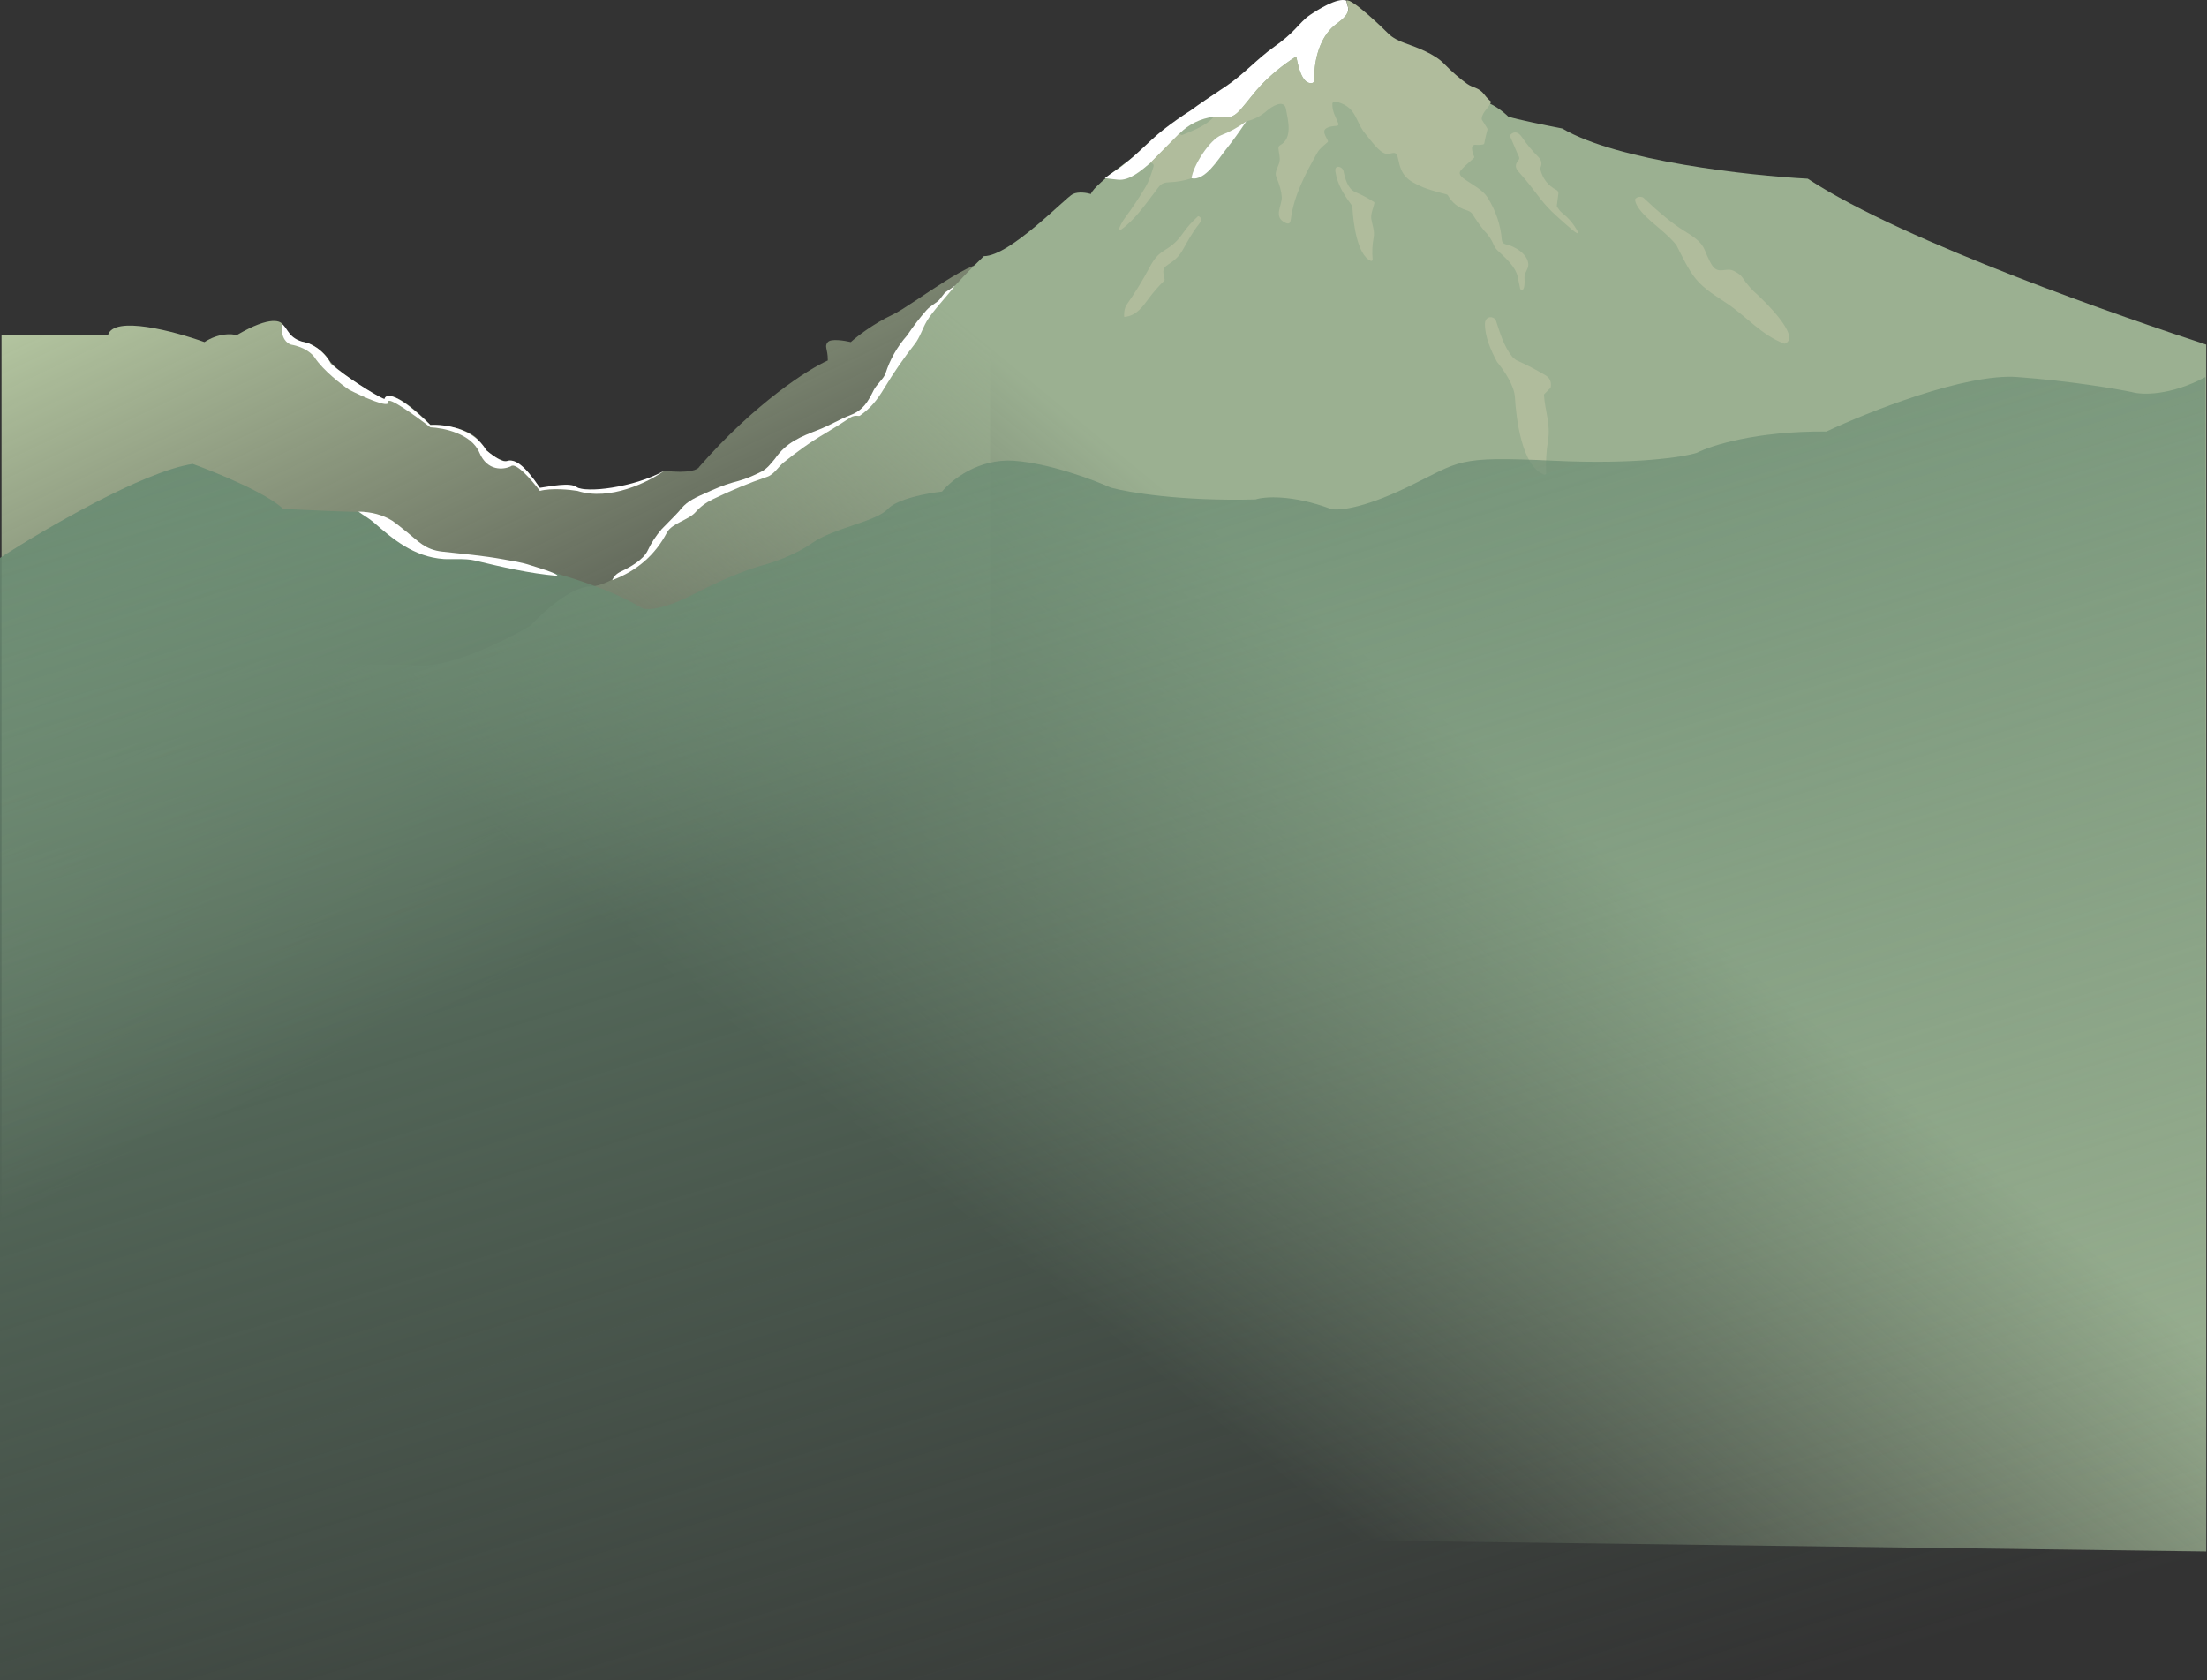 <svg width="1441" height="1097" viewBox="0 0 1441 1097" fill="none" xmlns="http://www.w3.org/2000/svg">
<rect x="0" y="0" width="1441" height="1097" fill="#333333" stroke="none"/>
<path d="M352.5 318.847C361.7 318.447 375.333 317.347 377.5 318.847C400.223 322.847 424.301 312.847 433.5 307.347C450.3 309.347 455.833 306.514 456.5 304.847C493.3 262.847 527.833 241.014 540.5 235.347C540.5 227.347 538 226.347 540.5 223.347C542.5 220.947 551.333 222.347 555.5 223.347C559.333 219.847 570.2 211.347 583 205.347C595.8 199.347 639.333 164.5 646.5 173V1054.35H1V218.847H70.5C74.1 205.647 114 216.347 133.5 223.347C142.7 217.347 151.333 217.847 154.5 218.847C176.9 205.647 184.167 209.347 185 212.847C187.5 216.68 193.2 224.147 196 223.347C199.5 222.347 209.5 226.847 215 235.347C219.4 242.147 240.833 255.514 251 261.347C254.2 252.547 272.333 268.347 281 277.347C302.2 277.747 311.167 284.847 313 288.347C318.6 297.147 327 300.68 330.5 301.347C336.9 297.347 347.833 311.347 352.5 318.847Z" fill="url(#paint0_linear_245_459)"/>
<path d="M1180.32 116.671C1243.74 158.459 1391.37 208.885 1440.5 225V1013L145 996L84.5 434.526C183.16 433.971 251.383 433.193 272.995 434.526C294.606 435.86 330.938 417.67 346.403 408.409C354.233 399.888 373.064 382.847 385.749 382.847C398.434 382.847 419.615 365.435 428.62 356.73C428.228 354.877 427.915 350.617 429.794 348.394C431.673 346.171 439.582 338.207 443.301 334.502C443.771 327.389 479.124 314.868 496.742 309.496C506.138 300.605 528.807 281.6 544.31 276.71C559.814 271.82 570.346 260.966 573.674 256.15C587.768 223.697 625.353 183.354 642.383 167.239C659.414 167.239 695.824 128.896 700.522 126.674C704.281 124.895 709.919 125.933 712.268 126.674C714.147 120.005 749.461 95.37 766.883 83.885C770.015 83.885 776.514 83.107 777.454 79.996C778.394 76.884 785.284 70.919 788.612 68.326C793.506 67.4 804.116 63.769 807.404 56.657C810.693 49.544 820.911 43.32 825.609 41.097C830.308 39.06 840.174 34.207 842.053 31.095C843.932 27.983 849.1 22.019 851.449 19.425C859.671 14.054 877.523 4.199 883.161 7.756C888.799 11.312 909.001 28.502 918.397 36.652C932.491 35.318 956.373 55.36 966.553 65.548C974.07 66.881 981.821 73.142 984.758 76.106C989.926 77.884 1010.4 82.033 1019.99 83.885C1056.17 105.224 1141.95 114.634 1180.32 116.671Z" fill="url(#paint1_linear_245_459)"/>
<path d="M879.079 0.384C879.399 2.624 880.719 4.914 880.189 7.034C878.979 11.914 872.859 14.804 869.399 18.304C861.019 26.764 857.769 40.724 858.199 52.354C858.212 52.805 858.061 53.245 857.774 53.591C857.486 53.937 857.083 54.166 856.639 54.234C849.989 55.244 847.579 42.824 846.549 37.764C846.528 37.66 846.482 37.563 846.415 37.481C846.348 37.399 846.263 37.335 846.166 37.293C846.07 37.252 845.965 37.235 845.861 37.244C845.757 37.253 845.657 37.287 845.569 37.344C837.496 42.537 830.193 48.521 823.659 55.294C819.409 59.694 814.919 65.874 810.409 71.064C804.219 78.174 801.149 76.844 792.599 76.184C783.779 77.371 776.269 81.051 770.069 87.224L751.139 106.324C745.419 111.114 737.489 118.164 729.969 117.314C726.839 116.954 724.389 116.764 721.359 116.284C723.659 114.551 725.919 112.961 728.139 111.514C739.799 103.914 749.409 92.584 759.829 84.494C765.503 80.094 771.379 75.947 777.459 72.054C782.766 68.154 790.319 62.984 800.119 56.544C811.499 49.064 820.939 38.284 831.899 30.564C837.453 26.664 842.126 22.691 845.919 18.644C848.939 15.454 851.769 12.154 855.369 9.744C860.309 6.434 873.279 -1.876 879.079 0.384Z" fill="white"/>
<path d="M973.58 66.384C972.14 70.734 968.03 72.594 967.45 77.304C967.403 77.677 967.476 78.024 967.67 78.344L971.01 83.704C971.104 83.856 971.167 84.025 971.192 84.203C971.218 84.38 971.207 84.561 971.16 84.734C970.34 87.661 969.66 90.614 969.12 93.594C969.089 93.763 969.009 93.919 968.89 94.041C968.771 94.165 968.617 94.249 968.45 94.284C966.77 94.624 965.073 94.707 963.36 94.534C963.066 94.505 962.769 94.54 962.49 94.635C962.211 94.731 961.955 94.885 961.741 95.088C961.527 95.291 961.359 95.538 961.248 95.811C961.137 96.085 961.087 96.379 961.1 96.674C961.193 98.647 961.666 100.497 962.52 102.224C962.596 102.378 962.619 102.553 962.585 102.722C962.55 102.89 962.461 103.043 962.33 103.154C957.683 107.174 954.803 109.914 953.69 111.374C951.77 113.884 954.99 116.144 956.79 117.384C961.66 120.754 968.2 124.004 971.34 129.064C976.76 137.824 979.84 147.027 980.58 156.674C980.632 157.356 980.906 158.002 981.359 158.514C981.812 159.025 982.42 159.373 983.09 159.504C988.79 160.624 997.73 165.854 997.88 172.724C997.95 175.754 995.17 178.194 995.36 181.304C995.53 184.174 995.52 188.354 994.23 189.124C994.073 189.219 993.897 189.274 993.714 189.285C993.532 189.297 993.349 189.264 993.181 189.189C993.014 189.115 992.866 189.001 992.751 188.857C992.636 188.714 992.556 188.545 992.52 188.364C992.02 185.897 991.5 183.387 990.96 180.834C989.52 173.914 982.79 168.294 977.6 163.324C976.646 162.417 975.876 161.264 975.29 159.864C973.823 156.364 971.78 153.324 969.16 150.744C966.406 147.337 963.86 143.747 961.52 139.974C960.54 138.374 959.07 137.744 957.4 137.224C952.113 135.584 948.103 132.361 945.37 127.554C945.287 127.408 945.178 127.281 945.047 127.18C944.917 127.078 944.768 127.005 944.61 126.964C936.89 124.944 931.736 123.381 929.15 122.274C918.49 117.714 915.01 114.594 912.91 103.834C911.67 97.494 909.29 100.734 905.18 100.384C900.72 100.004 894.72 91.124 891.75 87.684C884.86 79.724 886.16 70.634 873.94 66.804C872.52 66.357 871.366 66.344 870.48 66.764C870.133 66.931 869.953 67.204 869.94 67.584C869.74 73.024 872.17 76.274 873.85 80.704C873.909 80.859 873.931 81.026 873.914 81.191C873.897 81.356 873.841 81.515 873.75 81.656C873.66 81.796 873.538 81.913 873.393 81.998C873.249 82.083 873.087 82.133 872.92 82.144C870.58 82.314 865.15 82.714 864.66 85.554C864.35 87.414 866.17 90.034 867.02 91.924C867.166 92.264 867.103 92.557 866.83 92.804C864.28 95.124 861.72 96.814 860.01 99.864C852.34 113.564 844.89 127.314 842.8 143.144C842.49 145.504 841.83 146.674 839.24 145.444C831.1 141.584 837.19 134.314 836.89 128.564C836.716 125.111 835.516 120.727 833.29 115.414C832 112.344 834.7 108.764 835.37 105.774C836.02 102.924 834.94 99.874 834.72 96.834C834.692 96.424 834.782 96.014 834.979 95.653C835.175 95.292 835.47 94.994 835.83 94.794C844.18 90.214 841.01 78.644 839.62 71.134C838.35 64.234 829.9 69.924 827.24 72.264C823.253 75.784 818.75 78.101 813.73 79.214C808.37 83.114 802.94 86.114 797.44 88.214C789.94 91.084 779.04 107.934 777.97 116.364C773.39 117.944 768.516 118.824 763.35 119.004C757.95 119.184 757.23 121.234 754.36 124.964C747.34 134.054 741 143.594 731.45 150.304C731.339 150.383 731.206 150.424 731.071 150.42C730.935 150.416 730.805 150.368 730.7 150.283C730.594 150.197 730.519 150.08 730.487 149.949C730.454 149.817 730.466 149.678 730.52 149.554C731.56 147.114 732.7 144.694 734.36 142.464C739.173 135.997 743.643 129.301 747.77 122.374C750.43 117.924 751.45 114.144 753.08 109.024C753.566 107.491 752.92 106.591 751.14 106.324L770.07 87.224L771.1 87.994C771.373 88.201 771.663 88.241 771.97 88.114C780 84.844 787.68 81.894 792.6 76.184C801.15 76.844 804.22 78.174 810.41 71.064C814.92 65.874 819.41 59.694 823.66 55.294C830.193 48.521 837.496 42.537 845.57 37.344C845.657 37.287 845.757 37.253 845.861 37.244C845.965 37.235 846.07 37.252 846.167 37.293C846.263 37.335 846.349 37.399 846.415 37.481C846.482 37.563 846.528 37.66 846.55 37.764C847.58 42.824 849.99 55.244 856.64 54.234C857.083 54.166 857.486 53.937 857.774 53.591C858.061 53.245 858.212 52.805 858.2 52.354C857.77 40.724 861.02 26.764 869.4 18.304C872.86 14.804 878.98 11.914 880.19 7.034C880.72 4.914 879.4 2.624 879.08 0.384C882.18 -1.706 903.34 18.724 906.28 21.734C909.22 24.754 913.51 26.814 917.38 28.184C925.45 31.034 936.71 35.264 942.74 41.474C947.886 46.754 952.956 51.181 957.95 54.754C961.86 57.544 965.51 56.924 969.19 61.764C970.603 63.624 972.066 65.164 973.58 66.384Z" fill="#B0BC9C"/>
<path d="M813.73 79.214C809.356 85.861 804.81 92.138 800.09 98.044C795.63 103.634 786.79 118.374 777.97 116.364C779.04 107.934 789.94 91.084 797.44 88.214C802.94 86.114 808.37 83.114 813.73 79.214Z" fill="white"/>
<path d="M1020.22 139.264C1024.38 142.511 1027.73 146.581 1030.28 151.474C1030.34 151.575 1030.36 151.691 1030.34 151.805C1030.32 151.918 1030.27 152.024 1030.19 152.105C1030.11 152.186 1030 152.239 1029.89 152.255C1029.78 152.271 1029.66 152.25 1029.56 152.194C1028.63 151.714 1027.69 151.061 1026.74 150.234C1019.52 143.924 1011.97 137.794 1006.05 130.134C1001.41 124.124 997.05 118.234 991.93 112.604C989.1 109.494 988.99 107.644 991.54 104.394C992.57 103.084 991.46 101.834 990.99 100.754C989.277 96.821 987.593 92.878 985.94 88.924C985.807 88.604 985.857 88.321 986.09 88.074C988.9 85.144 991.65 86.514 993.67 89.494C996.843 94.168 1000.44 98.504 1004.45 102.504C1006.53 104.578 1006.97 106.918 1005.78 109.524C1005.64 109.831 1005.61 110.148 1005.69 110.474C1007.21 116.661 1010.73 121.181 1016.24 124.034C1016.67 124.26 1017.03 124.614 1017.25 125.049C1017.48 125.484 1017.56 125.978 1017.5 126.464L1016.49 134.244C1016.44 134.579 1016.53 134.921 1016.72 135.204C1017.71 136.664 1018.76 138.124 1020.22 139.264Z" fill="#B0BC9C"/>
<path d="M894.999 170.314C885.969 166.394 883.639 145.034 883.089 136.634C883.009 135.344 882.959 134.514 882.129 133.394C877.359 126.964 873.179 120.334 871.919 112.074C871.149 107.084 876.589 108.744 877.169 111.564C878.199 116.584 879.999 123.304 884.789 125.344C889.069 127.171 893.156 129.341 897.049 131.854C897.336 132.041 897.443 132.304 897.369 132.644C896.679 135.954 894.839 139.674 895.349 142.924C895.929 146.664 897.719 150.764 896.879 155.194C895.993 159.861 895.776 164.601 896.229 169.414C896.246 169.568 896.222 169.723 896.159 169.864C896.097 170.006 895.999 170.128 895.874 170.219C895.749 170.311 895.603 170.367 895.449 170.384C895.296 170.401 895.14 170.377 894.999 170.314Z" fill="#B0BC9C"/>
<path d="M1147.9 192.804C1151.52 196.234 1175.94 219.524 1165.71 224.254C1165.41 224.388 1165.07 224.399 1164.76 224.284C1150.18 218.704 1140.6 207.004 1128.07 198.454C1121.15 193.724 1112.88 189.054 1107.09 181.924C1102.36 176.084 1098.28 167.364 1094.54 159.984C1089.8 154.184 1083.75 149.464 1078.11 144.584C1074.58 141.524 1068.04 135.354 1067.58 130.514C1067.55 130.148 1067.67 129.838 1067.95 129.584C1069.15 128.518 1070.6 128.231 1072.31 128.724C1072.62 128.811 1072.89 128.964 1073.12 129.184C1083.23 138.811 1091.93 145.908 1099.22 150.474C1104.74 153.934 1110.62 157.314 1112.98 163.074C1115.3 168.741 1117.11 172.388 1118.42 174.014C1122.5 179.094 1127.17 174.434 1132 176.864C1134.77 178.244 1136.63 179.661 1137.59 181.114C1140.5 185.521 1143.93 189.418 1147.9 192.804Z" fill="#B0BC9C"/>
<path d="M772.04 152.684C775.51 147.754 778.13 144.994 782.04 141.344C782.286 141.124 782.553 141.097 782.84 141.264C785.05 142.584 784.39 144.304 783.04 146.014C778.2 152.134 775.58 157.354 772.1 163.374C769.54 167.804 766.64 170.214 762.53 172.834C758.25 175.544 759.64 178.354 760.41 182.394C760.44 182.557 760.431 182.724 760.382 182.881C760.333 183.038 760.246 183.18 760.13 183.294C756.496 186.821 753.18 190.614 750.18 194.674C745.96 200.374 742.03 206.104 734.37 206.904C734.09 206.937 733.946 206.814 733.94 206.534C733.84 203.187 734.417 200.624 735.67 198.844C741.097 191.137 746.026 183.121 750.46 174.794C753.54 169.014 755.74 166.234 760.84 163.094C765.97 159.924 768.82 157.254 772.04 152.684Z" fill="#B0BC9C"/>
<path d="M623.5 186.5C618.82 192.87 608.8 203.291 605.05 209.771C602.29 214.551 600.61 220.331 597.24 224.621C590.047 233.788 583.447 243.355 577.44 253.321C572.59 261.371 568.51 266.391 561.54 271.341C561.26 271.535 560.954 271.608 560.62 271.561C558.514 271.255 556.704 271.605 555.19 272.611C549.317 276.518 543.867 279.948 538.84 282.901C528.54 288.961 519.97 295.271 511.71 301.891C508.19 304.721 505.44 309.771 500.91 311.301C489.417 315.181 477.557 320.081 465.33 326.001C460.897 328.141 457.18 330.918 454.18 334.331C449.54 339.601 438.68 341.57 435.45 347.72C427.737 362.393 415.834 372.753 399.74 378.8C400.74 376.333 402.634 374.45 405.42 373.15C411.39 370.35 420.16 365.42 422.96 359.33C425.14 354.59 428.154 349.98 432 345.5C439.107 338.387 443.467 333.82 445.08 331.8C448.88 327.04 455.08 324.44 460.5 322C466.3 319.387 472.347 316.7 478.5 315C481.72 314.113 487.2 313.007 497 308C500.97 305.97 503.23 302.79 506 299.5C513.41 288.78 522.73 285.131 534.64 280.511C541.65 277.791 548.15 273.771 555.31 271.001C563.65 267.781 566.74 262.221 570.39 254.851C572.34 250.911 577.06 247.231 578.17 243.781C581.124 234.608 585.82 226.351 592.26 219.011C596.334 212.958 600.544 207.475 604.89 202.561C607.67 199.415 611.94 197.533 613.5 195.5L617 191C617.247 190.74 620 189 620 189L623.5 186.5Z" fill="white"/>
<path d="M987.45 233.014C988.28 233.674 989.34 234.854 990.22 235.254C996.64 238.114 1002.88 241.341 1008.93 244.934C1012.01 246.754 1012.91 249.174 1012.56 252.534C1012.52 252.894 1012.37 253.201 1012.12 253.454L1008.39 257.204C1008.29 257.301 1008.22 257.419 1008.17 257.548C1008.12 257.677 1008.1 257.816 1008.11 257.954C1008.7 268.044 1012.5 276.724 1010.74 287.644C1009.59 294.758 1009.18 301.851 1009.52 308.924C1009.53 309.074 1009.5 309.223 1009.44 309.359C1009.37 309.495 1009.28 309.613 1009.16 309.704C1009.04 309.795 1008.9 309.855 1008.75 309.879C1008.6 309.904 1008.45 309.892 1008.31 309.844C993.45 304.994 989.84 271.984 989.14 259.484C988.7 251.674 982.24 242.134 977.47 236.334C973.39 228.704 969.48 219.844 969.55 211.324C969.58 207.484 973.05 205.794 976.06 208.174C976.313 208.374 976.493 208.628 976.6 208.934C979.4 217.314 981.82 226.114 987.45 233.014Z" fill="#B0BC9C"/>
<path d="M125.797 302.892C93.333 307.842 28.406 345.863 0 364.255V1097H1440V246.17C1416.81 258.546 1398.26 257.858 1391.88 255.967C1381.06 253.733 1350.96 248.645 1317.1 246.17C1283.25 243.695 1219.9 268.859 1192.46 281.75C1147.01 281.338 1117.1 290.86 1107.83 295.673C1098.94 298.423 1067.94 303.304 1015.07 300.829C948.985 297.735 954.783 300.829 918.261 318.361C889.043 332.387 873.237 333.487 868.985 332.284C843.478 322.796 825.507 324.205 819.71 326.096C771.014 327.334 736.425 321.455 725.217 318.361C713.816 313.205 685.217 302.479 662.029 300.829C638.841 299.179 621.063 313.549 615.072 320.94C605.797 321.971 585.739 325.684 579.71 332.284C572.174 340.534 544.348 344.66 530.435 354.457C519.304 362.295 504.541 367.349 498.551 368.895C492.947 370.271 476.174 375.908 453.913 387.459C431.652 399.01 421.063 398.46 418.551 396.741C395.826 382.715 357.681 372.333 341.449 368.895C291.362 369.308 251.014 346.035 237.101 334.347C219.478 333.934 194.976 332.8 184.928 332.284C174.261 321.971 141.063 308.392 125.797 302.892Z" fill="url(#paint2_linear_245_459)"/>
<path d="M363.997 376C345.562 374.413 327.742 370.2 309.994 365.958C303.785 364.469 294.489 365.321 289.799 364.998C269.99 363.675 256.04 351.547 243.838 340.927C240.969 338.428 237.388 336.518 234 334C242.601 334.157 249.991 336.165 256.173 340.025C257.29 340.718 260.513 343.212 265.842 347.51C273.197 353.437 277.694 358.943 288.762 360.158C302.025 361.608 315.54 362.794 328.622 365.184C334.747 366.301 340.679 367.134 346.539 369.113C349.058 369.975 364.25 374.286 363.997 376Z" fill="white"/>
<path d="M199 223.5C188 221 188 214 184 211.5C183.2 221.1 187.5 224.167 190 225C199.2 226.6 204.167 231.333 205.5 233.5C211.1 241.9 222.833 251 228 254.5C236.833 259 254.3 266.9 253.5 262.5C252.7 258.1 271.5 271.667 281 279C289.5 279.333 307.8 283.1 313 295.5C318.2 307.9 328.833 306.667 333.5 304.5C336.7 301.3 347.5 313.833 352.5 320.5C360.1 318.5 372 319.667 377 320.5C398.2 327.3 423.5 314.667 433.5 307.5C413.5 318.5 382 322 376.5 318C372.1 314.8 359.667 317.5 352.5 318.5C342 303 336 299.5 331 301C327.265 302.121 320 296 317.5 294C309.1 279.2 289.667 276.833 281 277.5C259 255.9 251.833 256.833 251 260.5C245.5 258.5 224.833 245.333 216 237.5C211.2 227.9 201.5 223.667 199 223.5Z" fill="white"/>
<defs>
<linearGradient id="paint0_linear_245_459" x1="0.25" y1="204" x2="231" y2="687" gradientUnits="userSpaceOnUse">
<stop stop-color="#B6C8A2"/>
<stop offset="1" stop-color="#B6C8A2" stop-opacity="0"/>
</linearGradient>
<linearGradient id="paint1_linear_245_459" x1="896" y1="146" x2="471" y2="663.5" gradientUnits="userSpaceOnUse">
<stop offset="0.328" stop-color="#9BB091"/>
<stop offset="1" stop-color="#9BB091" stop-opacity="0"/>
</linearGradient>
<linearGradient id="paint2_linear_245_459" x1="12.5" y1="227" x2="357" y2="1350" gradientUnits="userSpaceOnUse">
<stop stop-color="#6A8C73"/>
<stop offset="1" stop-color="#6A8C73" stop-opacity="0"/>
</linearGradient>
</defs>
</svg>
